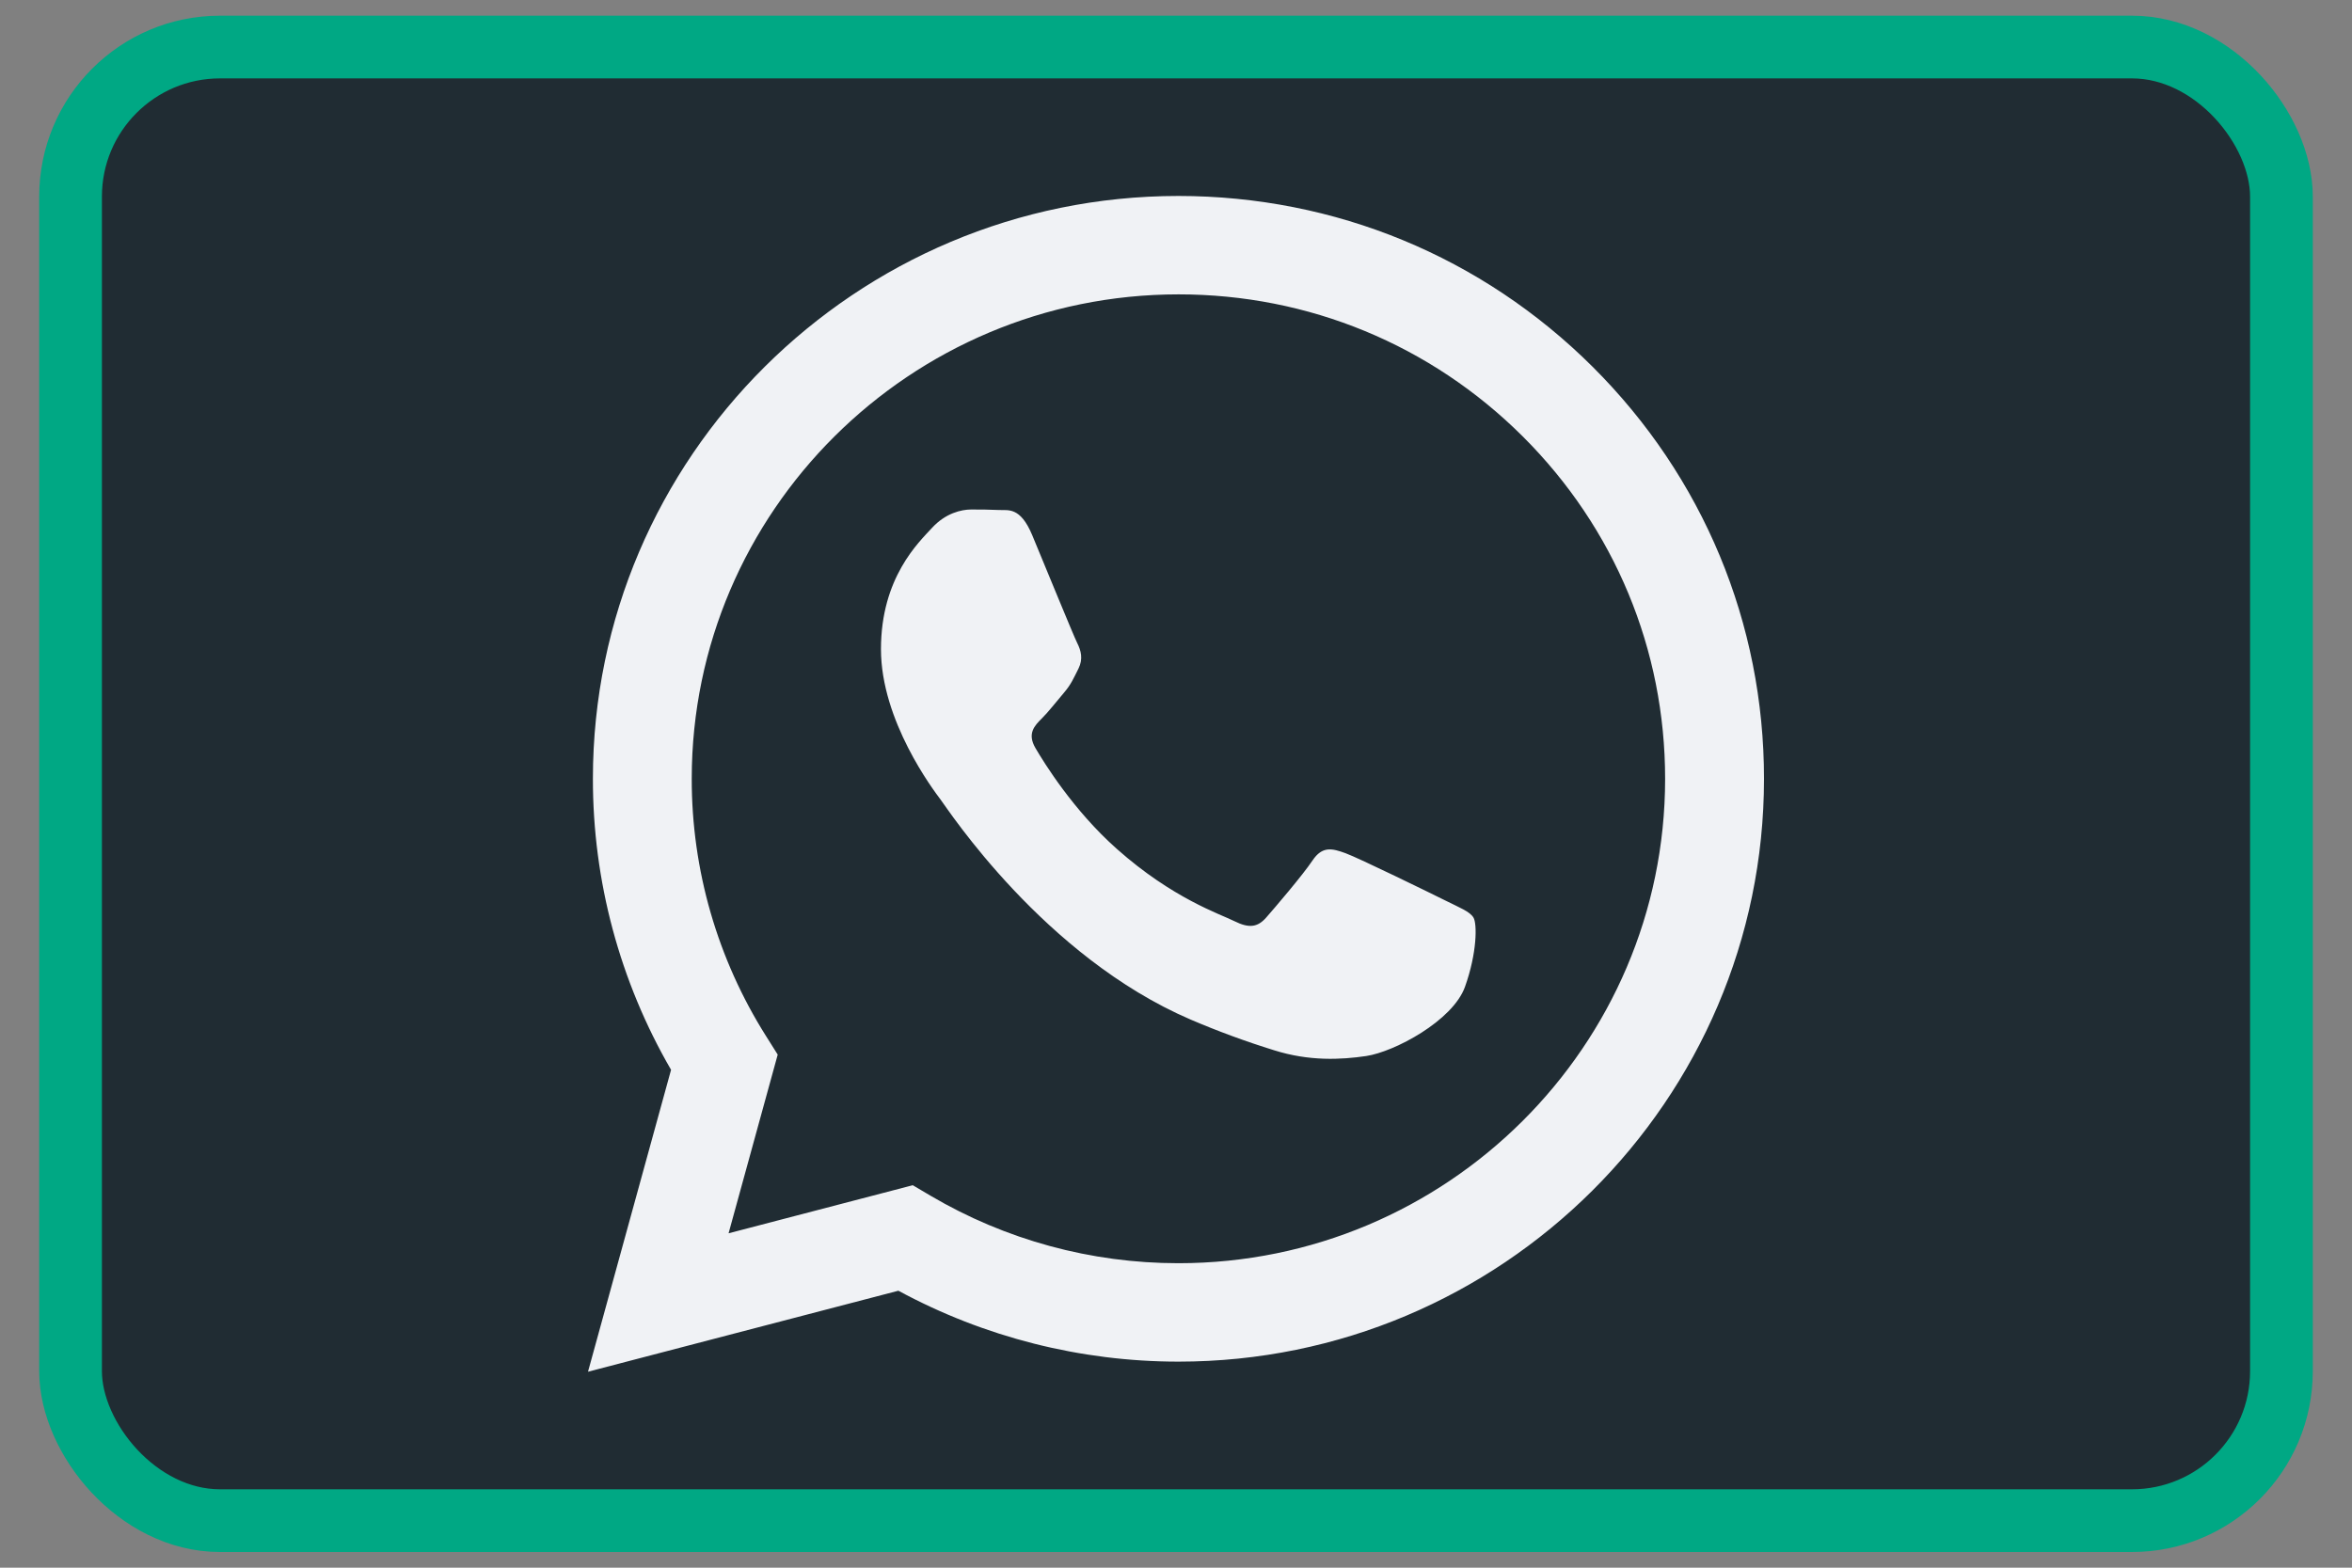 <?xml version="1.0" encoding="utf-8"?>
<svg viewBox="0 0 150 100" xmlns="http://www.w3.org/2000/svg">
  <rect x="0" y="0" width="150" height="100" fill="#808080" stroke="none"/>
  <rect width="141" height="94" style="stroke-linecap: round; stroke-miterlimit: 11; stroke-width: 4px; fill: rgb(32, 44, 51);" ry="9.534" rx="9.534" y="3" x="4.5"/>
  <path d="M 121.073 213.597 C 121.069 224.701 115.303 234.491 106.598 240.159 L 103.164 235.99 C 110.677 231.333 115.688 223.035 115.691 213.596 C 115.693 206.55 112.941 199.93 107.939 194.948 C 102.941 189.966 96.289 187.221 89.217 187.218 C 81.595 187.218 74.715 190.435 69.877 195.576 L 66.444 191.407 C 72.233 185.52 80.301 181.862 89.207 181.862 C 97.729 181.868 105.73 185.169 111.749 191.162 C 117.762 197.158 121.079 205.125 121.073 213.597 Z M 89.207 245.313 L 89.194 245.313 C 83.873 245.309 78.638 243.985 73.963 241.453 L 57.073 245.862 L 61.593 229.428 C 58.798 224.607 57.332 219.137 57.342 213.573 C 57.343 204.954 60.818 197.128 66.444 191.407 L 49.638 171.19 L 18.749 171.392 C 16.123 171.392 10.96 178.269 13.586 178.269 L 13.333 255.989 C 11.499 265.902 30.147 265.096 21.046 263.089 L 125.109 262.634 L 106.598 240.159 C 101.594 243.417 95.618 245.313 89.207 245.313 Z M 62.721 213.573 C 62.711 218.537 64.115 223.4 66.767 227.602 L 67.397 228.599 L 64.723 238.326 L 74.75 235.709 L 75.713 236.279 C 79.796 238.687 84.451 239.958 89.195 239.957 L 89.207 239.957 C 94.325 239.957 99.109 238.504 103.164 235.99 L 97.264 228.827 C 96.38 228.81 95.419 228.683 94.408 228.363 C 92.865 227.885 91.353 227.329 89.869 226.692 C 81.884 223.261 76.667 215.254 76.267 214.728 C 75.872 214.198 73.016 210.43 73.016 206.53 C 73.016 204.084 73.825 202.418 74.609 201.321 L 69.877 195.576 C 65.441 200.29 62.721 206.621 62.721 213.573 Z M 105.261 221.142 C 105.463 221.472 105.463 223.061 104.801 224.91 C 104.134 226.762 100.956 228.448 99.425 228.676 C 98.778 228.773 98.051 228.843 97.264 228.827 L 90.402 220.495 C 91.269 220.925 91.92 221.17 92.257 221.337 C 93.055 221.736 93.516 221.668 93.984 221.142 C 94.445 220.61 95.971 218.827 96.503 218.032 C 97.033 217.238 97.565 217.369 98.295 217.635 C 99.023 217.903 102.94 219.817 103.735 220.214 C 104.531 220.61 105.06 220.811 105.261 221.142 Z M 75.805 199.92 C 76.535 199.126 77.397 198.929 77.924 198.929 C 78.433 198.926 78.945 198.934 79.456 198.957 C 79.938 198.98 80.598 198.772 81.245 200.315 C 81.907 201.903 83.498 205.804 83.699 206.199 C 83.899 206.597 84.033 207.062 83.767 207.588 C 83.499 208.118 83.364 208.446 82.969 208.911 C 82.617 209.321 82.232 209.816 81.898 210.17 L 74.609 201.321 C 75.075 200.668 75.532 200.216 75.805 199.92 Z M 81.774 210.298 C 81.377 210.693 80.961 211.124 81.424 211.915 C 81.889 212.708 83.489 215.306 85.857 217.403 C 87.615 218.966 89.212 219.905 90.402 220.495 L 81.898 210.17 C 81.856 210.215 81.814 210.258 81.774 210.298 Z" class="fill-ffffff" id="path-1" style="stroke-width: 1.596; fill: rgb(32, 44, 51);"/>
  <rect width="141" height="94" style="stroke-linecap: round; stroke-miterlimit: 11; stroke-width: 4px; stroke: rgb(0, 168, 132); fill: none;" ry="9.534" rx="9.534" x="4.5" y="3"/>
  <path d="M 101.574 23.4 C 94.522 16.375 85.147 12.505 75.157 12.5 C 54.575 12.5 37.82 29.171 37.813 49.662 C 37.804 56.183 39.522 62.592 42.797 68.241 L 37.5 87.5 L 57.295 82.333 C 62.772 85.299 68.907 86.853 75.142 86.856 L 75.157 86.856 C 95.739 86.856 112.492 70.182 112.5 49.691 C 112.505 39.762 108.622 30.425 101.574 23.4 M 75.157 80.578 L 75.145 80.578 C 69.586 80.579 64.129 79.092 59.346 76.273 L 58.212 75.603 L 46.465 78.67 L 49.599 67.272 L 48.862 66.101 C 45.752 61.177 44.106 55.478 44.116 49.662 C 44.122 32.632 58.047 18.777 75.167 18.777 C 83.458 18.778 91.25 21.997 97.111 27.836 C 102.972 33.675 106.197 41.434 106.194 49.688 C 106.188 66.722 92.264 80.578 75.157 80.578 M 92.182 57.444 C 91.249 56.979 86.662 54.735 85.806 54.422 C 84.95 54.112 84.33 53.958 83.707 54.887 C 83.085 55.817 81.297 57.91 80.752 58.529 C 80.207 59.149 79.664 59.227 78.73 58.762 C 77.797 58.297 74.791 57.317 71.229 54.152 C 68.454 51.692 66.582 48.648 66.037 47.719 C 65.494 46.79 65.979 46.288 66.447 45.825 C 66.867 45.408 67.381 44.741 67.847 44.197 C 68.312 43.655 68.468 43.267 68.78 42.649 C 69.091 42.029 68.937 41.487 68.702 41.022 C 68.467 40.557 66.602 35.986 65.826 34.127 C 65.067 32.316 64.298 32.562 63.727 32.533 C 63.131 32.508 62.534 32.497 61.937 32.5 C 61.317 32.5 60.305 32.732 59.45 33.662 C 58.596 34.592 56.184 36.837 56.184 41.41 C 56.184 45.98 59.527 50.397 59.994 51.015 C 60.462 51.633 66.574 61.015 75.934 65.037 C 77.672 65.781 79.447 66.434 81.253 66.993 C 83.488 67.702 85.522 67.6 87.132 67.362 C 88.924 67.095 92.652 65.116 93.43 62.947 C 94.207 60.777 94.207 58.92 93.972 58.532 C 93.737 58.142 93.114 57.91 92.182 57.444" class="fill-ffffff" id="path937" style="stroke-width: 1.596; fill: rgb(240, 242, 245);"/>
</svg>
